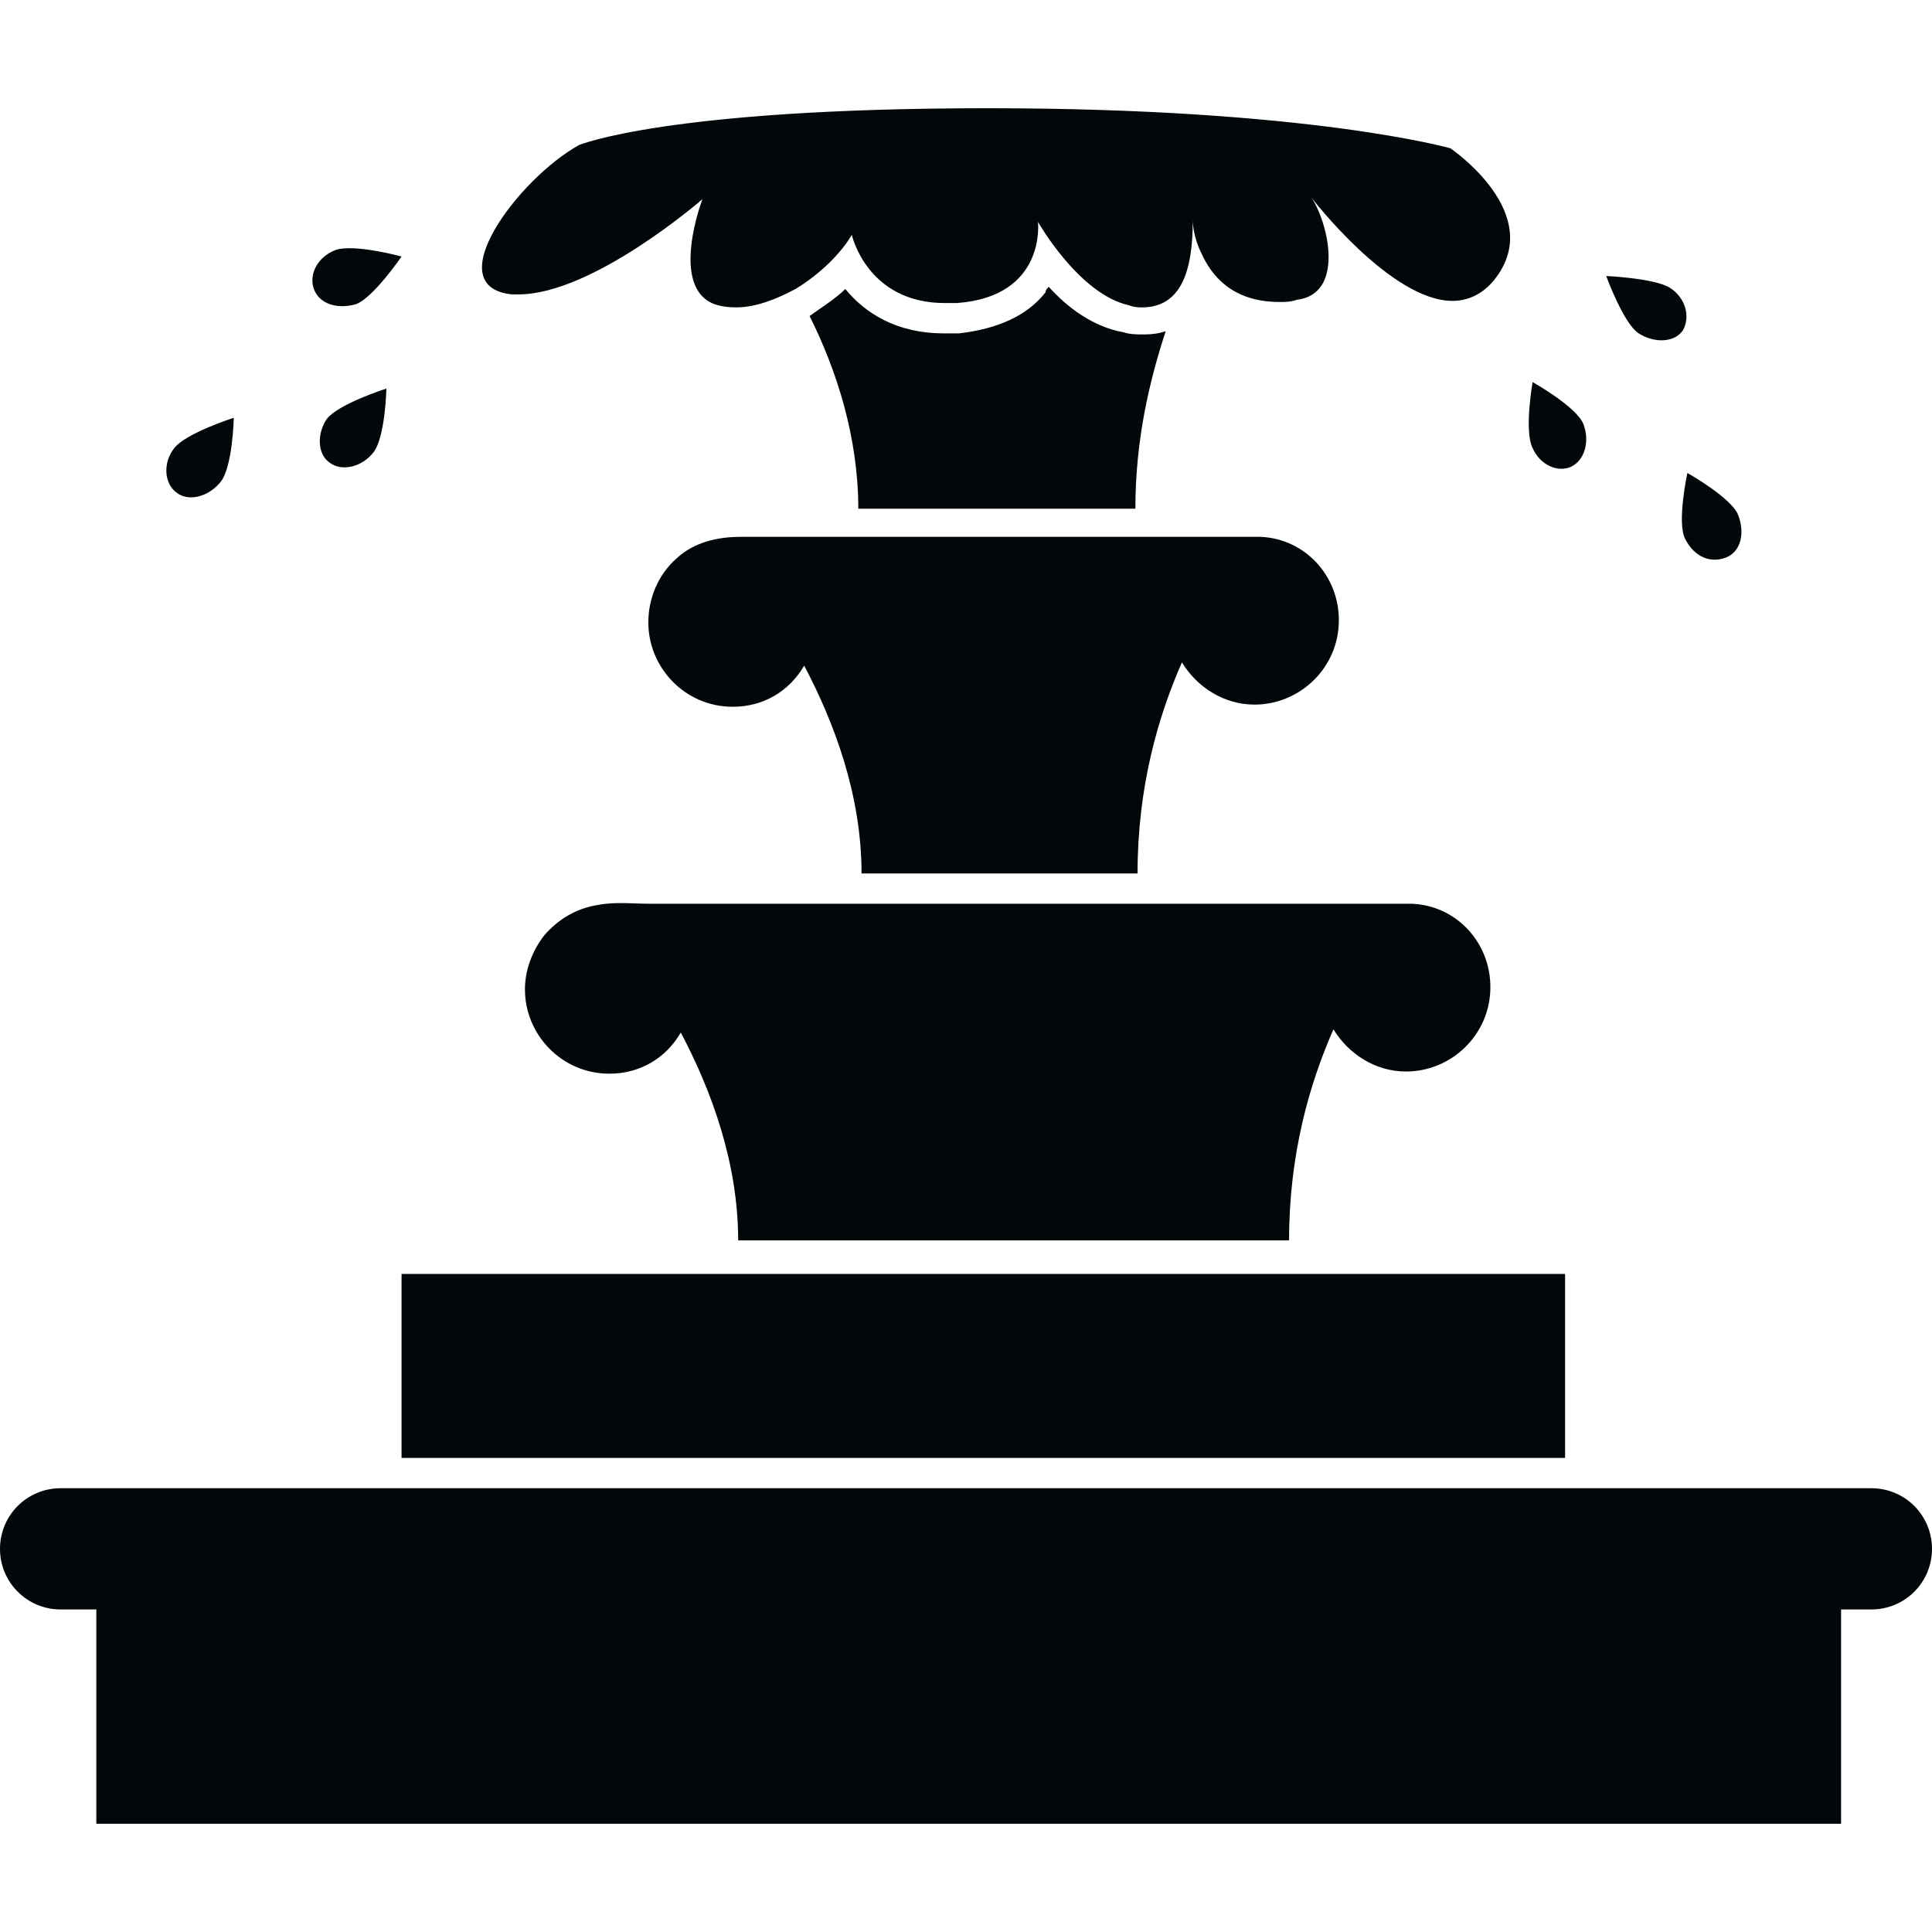 <?xml version="1.0" encoding="iso-8859-1"?>
<!-- Generator: Adobe Illustrator 16.0.0, SVG Export Plug-In . SVG Version: 6.00 Build 0)  -->
<!DOCTYPE svg PUBLIC "-//W3C//DTD SVG 1.1//EN" "http://www.w3.org/Graphics/SVG/1.1/DTD/svg11.dtd">
<svg xmlns="http://www.w3.org/2000/svg" xmlns:xlink="http://www.w3.org/1999/xlink" version="1.1" id="Capa_1" x="0px" y="0px" width="512px" height="512px" viewBox="0 0 546.211 546.211" style="enable-background:new 0 0 546.211 546.211;" xml:space="preserve">
<g>
	<path d="M113.526,360.163h328.951v52.02H113.526V360.163z M529.074,420.75H17.136C7.65,420.75,0,428.4,0,437.886   s7.65,17.136,17.136,17.136h10.098v60.589h493.272v-60.589h8.568c9.486,0,17.137-7.649,17.137-17.136   S538.561,420.75,529.074,420.75z M148.41,279.684c0,12.853,10.404,23.868,23.868,23.868c8.568,0,15.912-4.284,20.196-11.628   c8.568,16.218,16.218,36.72,16.218,58.752h155.753c0-24.479,5.814-44.37,12.547-59.67c4.283,7.038,11.934,11.934,20.502,11.934   c12.852,0,23.867-10.403,23.867-23.867c0-12.546-9.484-22.95-22.031-23.562h-1.836c-1.836,0-3.979,0-5.814,0   c-5.201,0-10.404,0-15.912,0c-7.955,0-15.605,0-23.561,0c-9.486,0-19.279,0-28.766,0c-10.402,0-21.113,0-31.518,0   c-10.709,0-21.419,0-32.129,0c-10.098,0-20.196,0-30.294,0c-8.568,0-17.442,0-26.01,0c-6.426,0-13.158,0-19.584,0   c-4.896,0-9.792-0.612-14.688,0.306c-6.12,0.918-11.322,3.978-15.3,8.568C150.552,268.668,148.41,274.176,148.41,279.684z    M329.562,93.636c-1.836,0.612-3.672,0.918-6.121,0.918c-1.836,0-3.977,0-5.812-0.612c-8.568-1.53-15.912-7.038-21.115-12.852   c-0.611,0.612-0.918,0.918-0.918,1.53c-5.201,6.732-13.77,10.404-24.48,11.628c-1.53,0-2.753,0-4.284,0   c-13.464,0-22.338-5.814-27.846-12.546c-2.754,2.754-6.732,5.202-10.098,7.65c7.65,15.3,13.77,34.272,13.77,54.468h78.336   C320.994,124.236,324.973,107.712,329.562,93.636z M183.294,175.95c0,12.852,10.404,23.868,23.868,23.868   c8.568,0,15.912-4.284,20.196-11.628c8.568,16.218,16.218,36.72,16.218,58.752h78.029c0-24.48,5.814-44.37,12.547-59.67   c4.283,7.038,11.934,11.934,20.502,11.934c12.852,0,23.867-10.404,23.867-23.868c0-12.546-9.486-22.95-22.031-23.562h-1.836   c-3.061,0-6.426,0-9.486,0c-7.955,0-15.912,0-23.867,0c-10.711,0-21.42,0-32.131,0c-11.322,0-22.338,0-33.66,0   c-9.486,0-19.278,0-28.764,0c-5.814,0-11.628,0-17.442,0c-6.426,0-13.158,1.53-18.054,6.12   C186.048,162.486,183.294,169.218,183.294,175.95z M410.041,41.922c0,0-39.781-11.322-130.662-11.322   c-90.883,0-115.669,10.404-115.669,10.404c-17.136,9.486-40.086,40.086-18.972,42.228c0.612,0,1.53,0,1.836,0   c21.114,0,52.02-26.928,52.02-26.928s-9.486,24.786,3.366,29.682c1.836,0.612,3.672,0.918,6.12,0.918   c5.814,0,11.628-2.448,16.83-5.202c7.038-4.284,12.852-10.098,15.912-15.3c0,0,4.284,19.278,26.316,19.278c0.918,0,2.448,0,3.366,0   c25.398-1.836,22.951-22.95,22.951-22.95s11.627,20.502,25.703,23.562c1.529,0.612,2.754,0.612,3.672,0.612   c11.016,0,14.383-10.098,14.383-24.48c0,0,0,4.284,2.447,9.18c2.754,6.12,8.568,13.77,22.031,13.77c1.531,0,3.367,0,4.896-0.612   c13.465-1.53,9.18-21.114,4.285-28.764c0,0,22.338,29.07,39.779,29.07c4.283,0,8.568-1.836,11.934-6.12   C437.273,60.282,410.041,41.922,410.041,41.922z M93.024,130.662c3.366,2.754,9.18,1.53,12.546-2.754   c3.366-4.284,3.672-18.054,3.672-18.054s-13.464,4.284-16.83,8.568C89.658,122.4,89.658,128.214,93.024,130.662z M94.86,70.686   c-4.896,1.836-7.65,6.732-6.12,11.016c1.53,4.284,6.732,5.814,11.934,4.284c4.896-1.836,12.852-13.464,12.852-13.464   S100.062,68.85,94.86,70.686z M62.424,136.17c3.366-4.284,3.672-18.054,3.672-18.054s-13.464,4.284-16.83,8.568   c-3.366,4.284-2.754,10.098,0.612,12.546C53.244,141.984,59.058,140.454,62.424,136.17z M472.158,81.396   c-4.283-2.754-18.055-3.366-18.055-3.366s4.896,13.464,9.18,16.218c4.285,2.754,10.1,2.754,12.547-0.918   C477.973,89.352,476.441,84.15,472.158,81.396z M444.312,131.886c3.672-1.836,5.201-7.038,3.365-11.934   s-14.381-11.934-14.381-11.934s-2.449,13.77,0,18.666C435.438,131.581,440.641,133.722,444.312,131.886z M476.441,152.388   c2.449,4.896,7.039,7.038,11.629,5.202c4.283-1.836,5.201-7.038,3.365-11.934s-14.381-11.934-14.381-11.934   S473.994,147.798,476.441,152.388z" fill="#02070a"/>
</g>
<g>
</g>
<g>
</g>
<g>
</g>
<g>
</g>
<g>
</g>
<g>
</g>
<g>
</g>
<g>
</g>
<g>
</g>
<g>
</g>
<g>
</g>
<g>
</g>
<g>
</g>
<g>
</g>
<g>
</g>
</svg>
